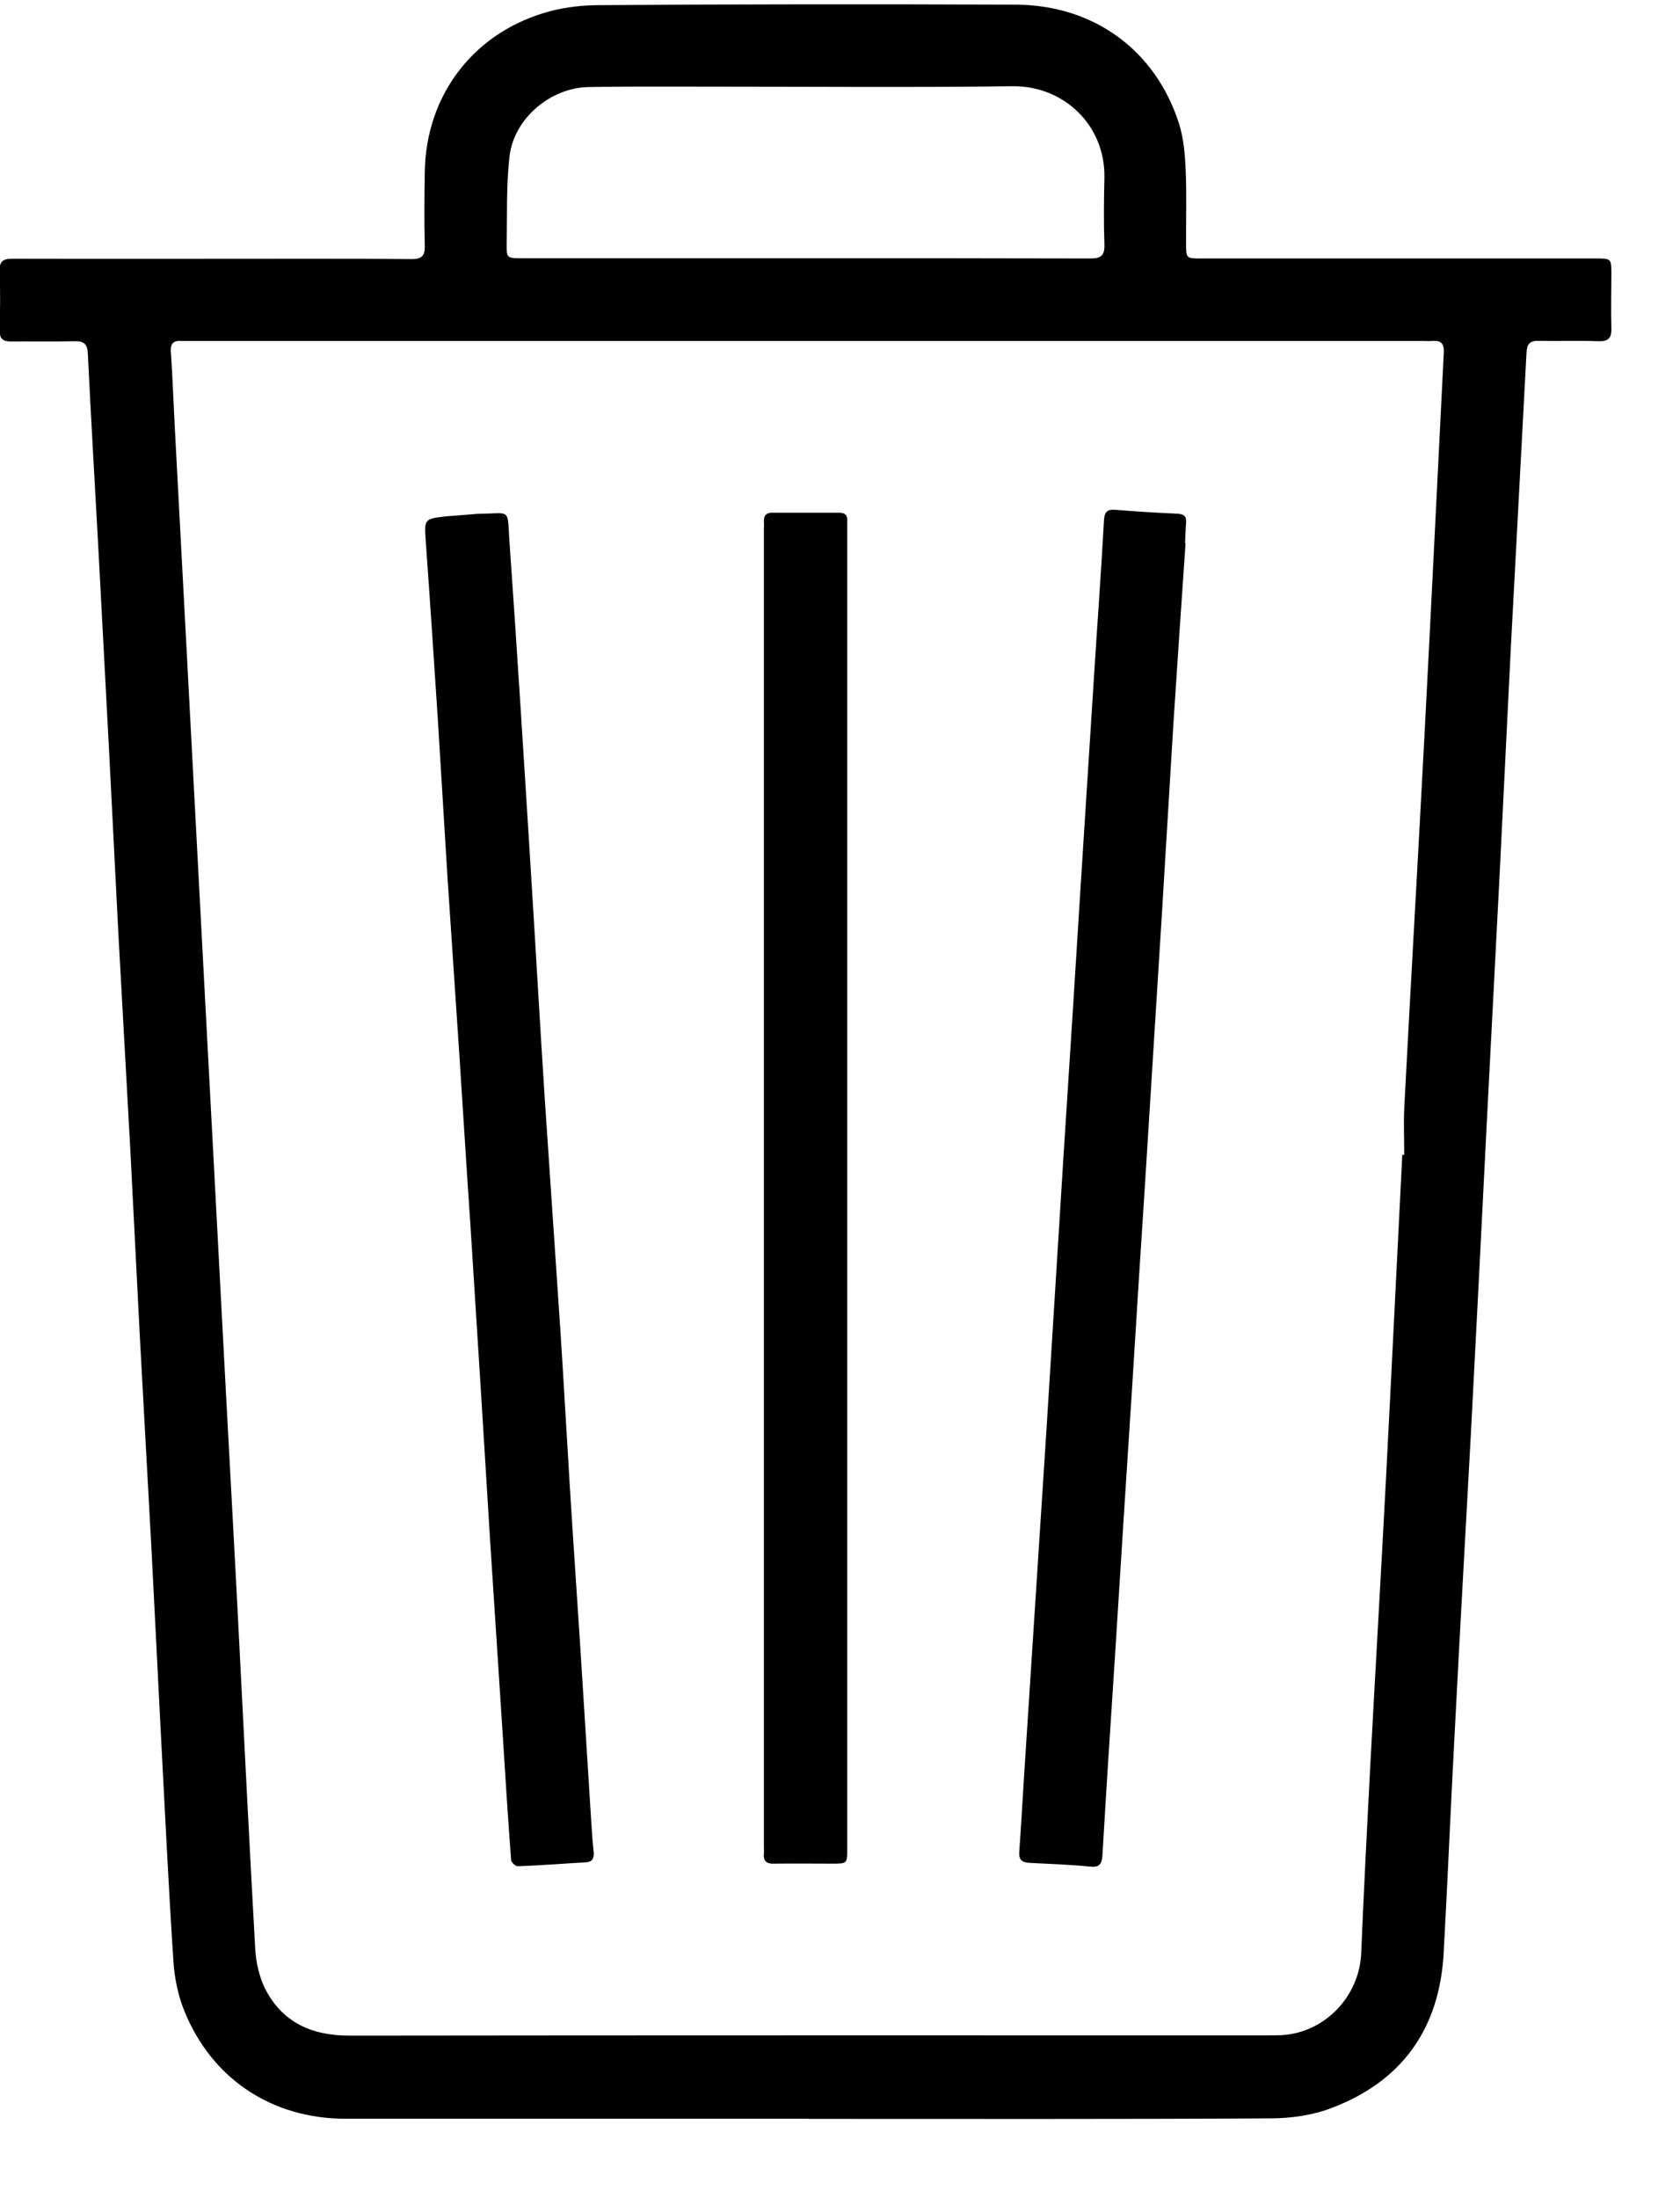 <svg width="13" height="17" viewBox="0 0 13 17" xmlns="http://www.w3.org/2000/svg">
  <title>
    Page 1
  </title>
  <g fill="currentColor" fill-rule="evenodd">
    <path d="M6.233 1.997c.735 0 1.47 0 2.206.002.08 0 .11-.023.107-.108-.006-.172-.004-.346 0-.518.007-.41-.32-.71-.708-.706-.794.01-1.587.003-2.38.003-.3 0-.6-.002-.9.003-.297.004-.58.242-.615.534-.026.222-.018.448-.022.673-.002.117 0 .117.12.117h2.19m4.62 6.934h.015c0-.12-.005-.24 0-.36.05-.958.106-1.914.156-2.87.052-.99.1-1.98.15-2.97.005-.073-.02-.1-.09-.094-.023.002-.045 0-.067 0H1.402c-.06-.004-.084.02-.08.082.013.192.02.384.03.576l.1 1.882.097 1.834.102 1.923.098 1.85c.034.64.07 1.277.102 1.916.04.79.08 1.583.124 2.375.006.1.03.21.074.3.133.265.36.368.656.368 2.37-.003 4.74-.002 7.11-.002.035 0 .07 0 .106-.002.332-.02.598-.3.612-.633.02-.482.045-.965.07-1.447.04-.748.084-1.496.123-2.244.043-.828.083-1.656.125-2.483m-4.595 7.454h-3.58c-.574 0-1.04-.31-1.252-.84-.047-.118-.074-.25-.082-.376-.037-.558-.063-1.118-.093-1.677l-.076-1.495-.09-1.644-.075-1.47-.092-1.662-.074-1.455-.082-1.546c-.027-.493-.056-.986-.08-1.48-.003-.08-.028-.104-.106-.102-.162.004-.325 0-.487.002-.065 0-.09-.02-.09-.086.004-.15.006-.3 0-.45-.003-.08.02-.105.102-.104.758.002 1.516 0 2.273 0 .27 0 .54 0 .81.003.078 0 .108-.022.105-.103-.005-.19-.003-.38 0-.57.008-.605.39-1.095.98-1.247.12-.03.245-.044.367-.044C5.71.032 6.78.032 7.853.036c.607 0 1.09.35 1.272.925.035.114.045.238.05.358.008.186.002.373.003.56 0 .12 0 .12.118.12h3.05c.123 0 .123 0 .123.12 0 .14-.004.28 0 .42.002.072-.02.102-.098.1-.154-.006-.308 0-.463-.003-.073-.002-.093.026-.096.096l-.122 2.295c-.03.587-.057 1.174-.087 1.76l-.1 1.932c-.04.795-.08 1.59-.122 2.385-.04.737-.082 1.474-.12 2.21-.033.6-.057 1.197-.09 1.794-.033.58-.32.988-.868 1.195-.148.057-.317.08-.477.08-1.19.007-2.38.004-3.57.004"/>
    <path d="M6.556 9.2v5.097c0 .116 0 .116-.117.116-.15 0-.3-.002-.448 0-.06.003-.086-.02-.08-.08.002-.017 0-.034 0-.05V4.103c0-.025.002-.05 0-.074 0-.047.022-.064.066-.064h.513c.052 0 .07.022.066.07v5.163M9.174 4.2c-.032.465-.064.93-.094 1.396L8.992 7.05l-.13 2.078c-.034.526-.068 1.05-.1 1.577-.045.695-.09 1.39-.133 2.086-.034.52-.068 1.036-.098 1.554-.004.074-.025.1-.104.09-.153-.015-.307-.02-.46-.028-.06-.002-.084-.025-.08-.085.014-.188.024-.377.036-.566L8.1 11.02l.13-2.087c.045-.698.09-1.396.133-2.095l.1-1.568c.026-.416.057-.832.08-1.25.005-.067.03-.082.09-.077.16.013.32.023.48.03.047.003.07.02.065.07-.004.052-.005.105-.008.157h.004zM3.687 3.974c.268-.002.238-.05.254.196.06.85.113 1.703.166 2.554.037.59.07 1.178.108 1.767l.122 1.808c.026.402.048.805.073 1.208.026.42.055.838.082 1.257l.082 1.306c.006.084.01.17.02.253.004.05-.01.078-.065.08-.175.01-.348.024-.52.03-.02.002-.052-.03-.054-.047-.025-.334-.046-.668-.067-1.002l-.094-1.446-.075-1.216-.08-1.265c-.03-.435-.056-.87-.085-1.306l-.09-1.346-.076-1.24c-.03-.458-.06-.915-.093-1.372-.013-.18-.015-.18.16-.2l.23-.018"/>
  </g>
</svg>
